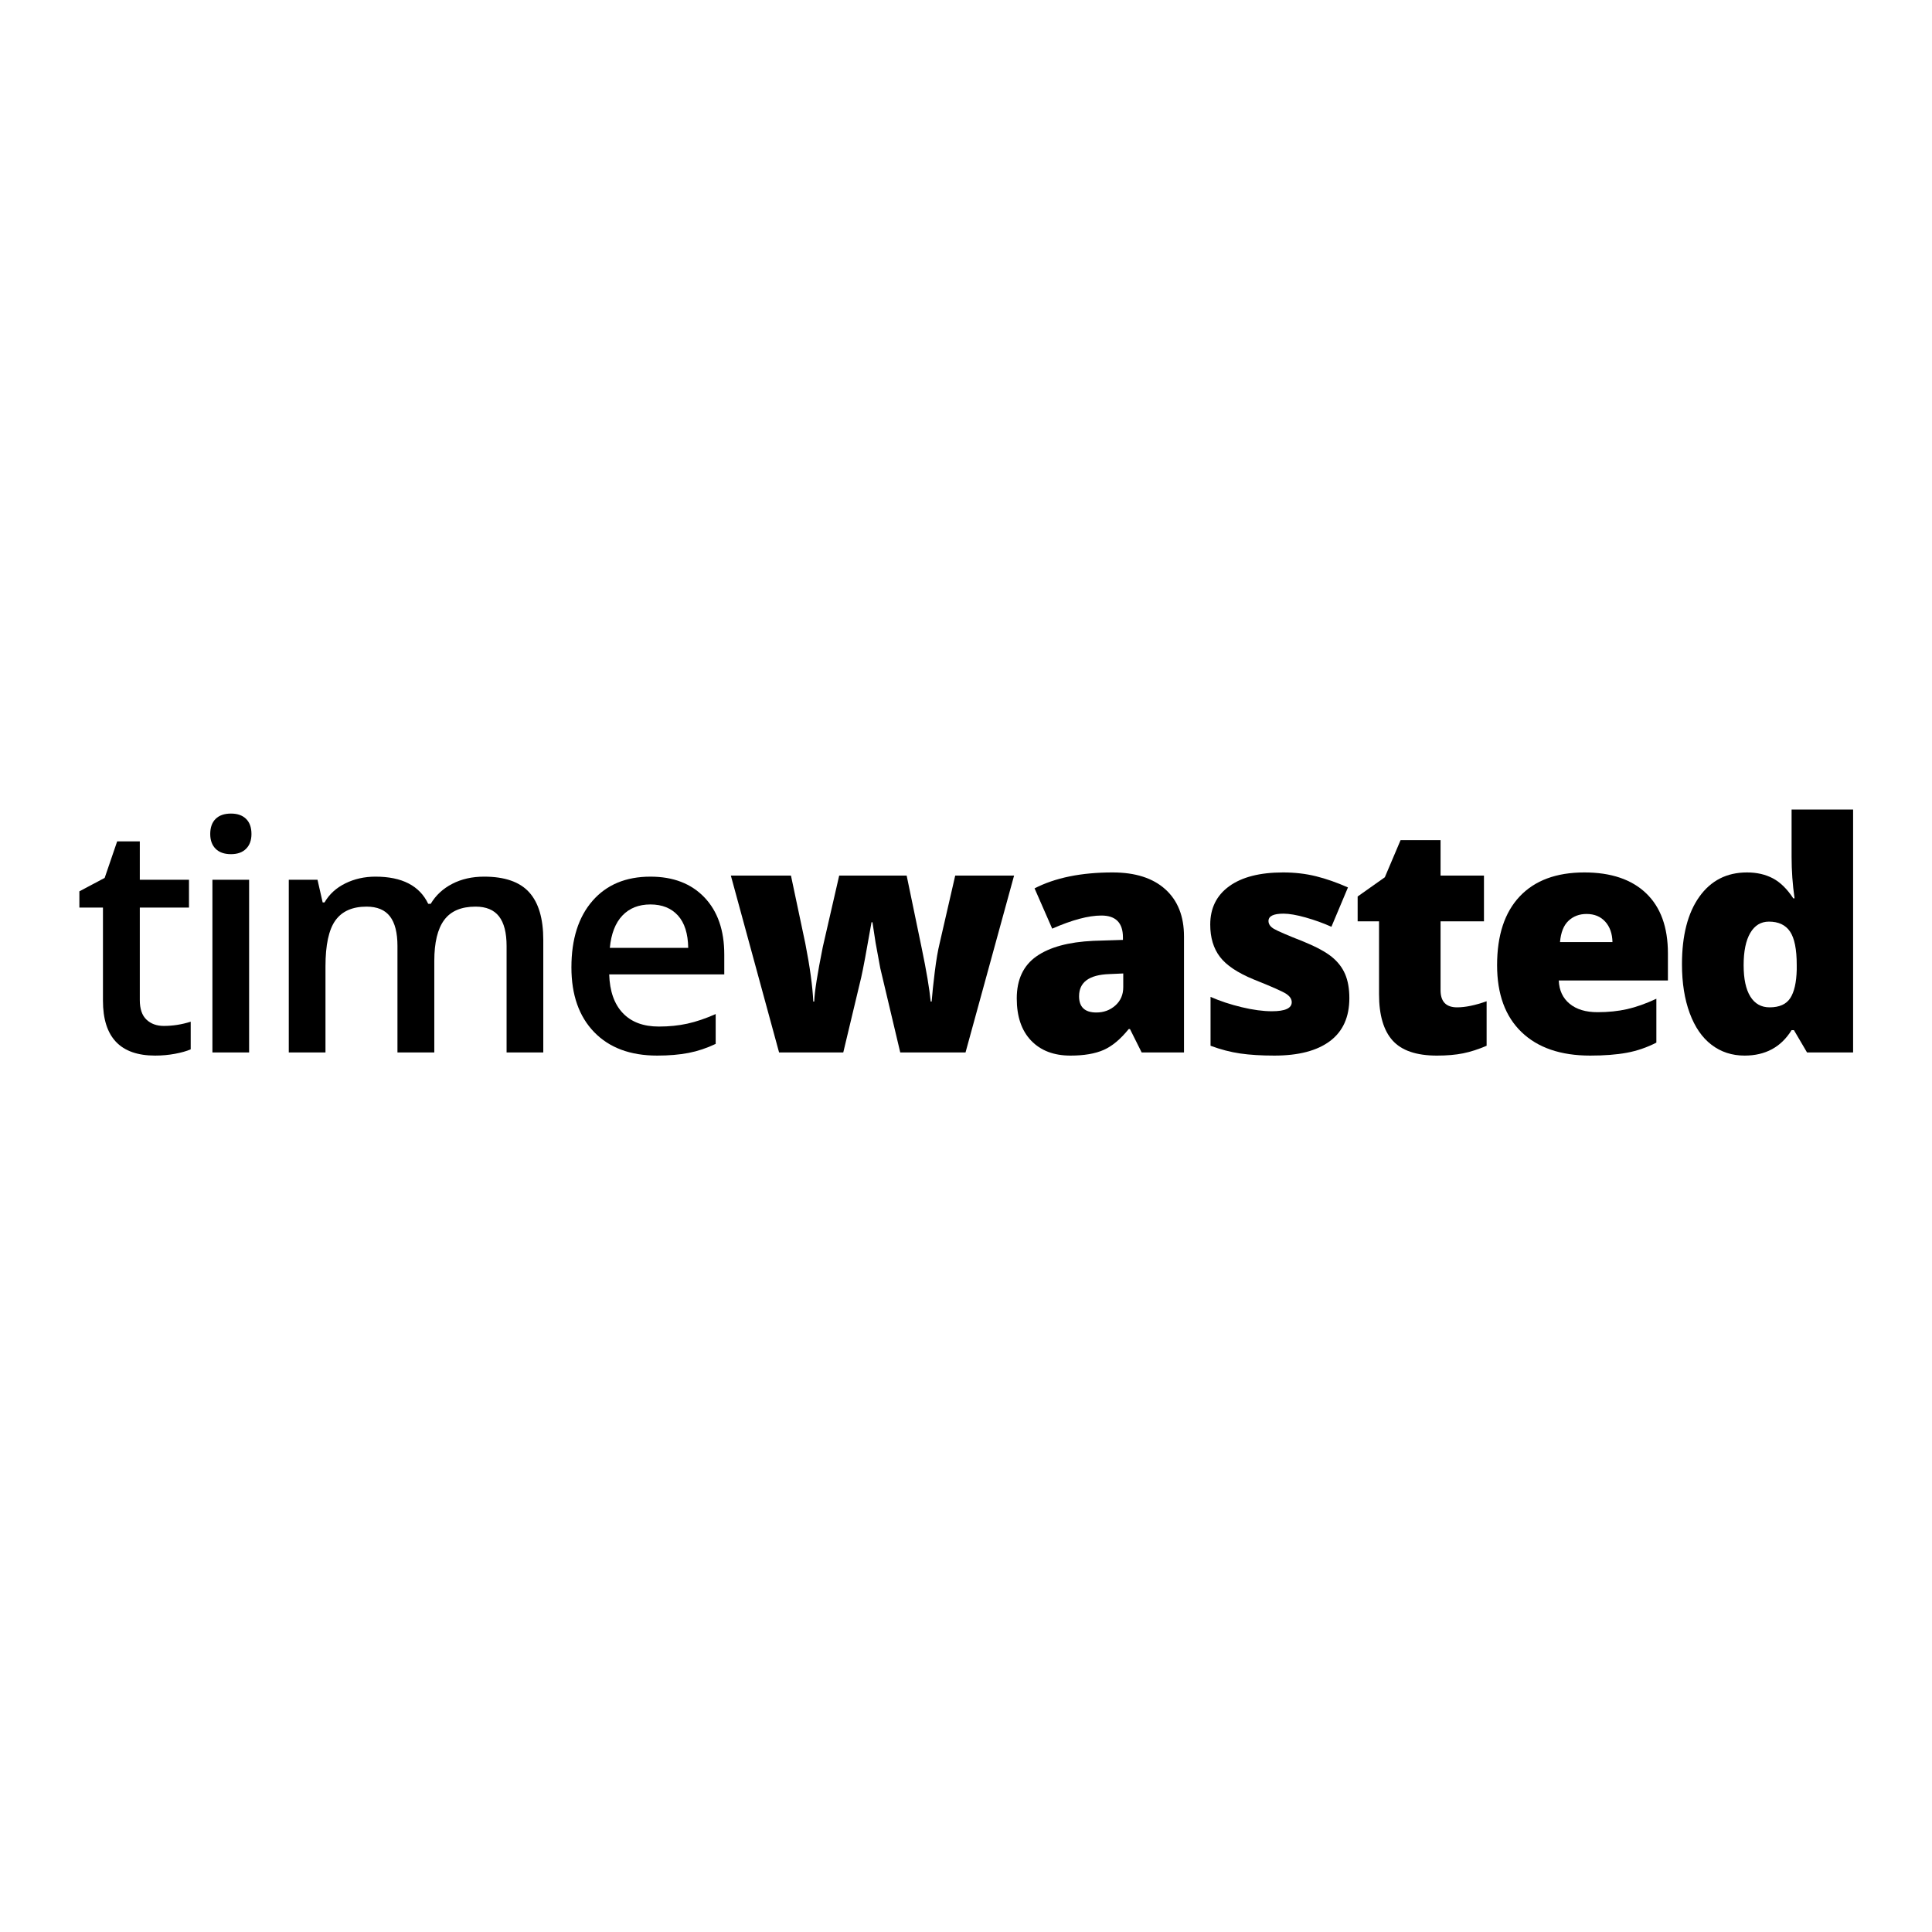 <?xml version="1.0" encoding="utf-8"?>
<!-- Generator: Adobe Illustrator 16.0.0, SVG Export Plug-In . SVG Version: 6.00 Build 0)  -->
<!DOCTYPE svg PUBLIC "-//W3C//DTD SVG 1.1//EN" "http://www.w3.org/Graphics/SVG/1.1/DTD/svg11.dtd">
<svg version="1.1" id="timewasted_x0D_" xmlns="http://www.w3.org/2000/svg" xmlns:xlink="http://www.w3.org/1999/xlink" x="0px"
	 y="0px" width="290px" height="290px" viewBox="0 0 290 290" enable-background="new 0 0 290 290" xml:space="preserve">
<g>
	<path d="M24.594,153.995c1.344,0,2.688-0.211,4.031-0.633v4.148c-0.609,0.267-1.395,0.488-2.355,0.668s-1.957,0.27-2.988,0.27
		c-5.219,0-7.828-2.75-7.828-8.25v-13.969h-3.539v-2.438l3.797-2.016l1.875-5.484h3.398v5.766h7.383v4.172h-7.383v13.875
		c0,1.328,0.332,2.309,0.996,2.941S23.516,153.995,24.594,153.995z"/>
	<path d="M31.557,125.19c0-0.984,0.27-1.742,0.809-2.273c0.539-0.531,1.309-0.797,2.309-0.797c0.969,0,1.723,0.266,2.262,0.797
		c0.539,0.532,0.809,1.289,0.809,2.273c0,0.938-0.27,1.676-0.809,2.215s-1.293,0.809-2.262,0.809c-1,0-1.77-0.27-2.309-0.809
		S31.557,126.128,31.557,125.19z M37.393,157.979h-5.508v-25.922h5.508V157.979z"/>
	<path d="M65.191,157.979H59.66v-15.984c0-1.984-0.375-3.464-1.125-4.441c-0.75-0.976-1.922-1.465-3.516-1.465
		c-2.125,0-3.684,0.691-4.676,2.074c-0.993,1.383-1.488,3.684-1.488,6.902v12.914h-5.508v-25.922h4.312l0.773,3.398h0.281
		c0.718-1.234,1.761-2.187,3.129-2.859c1.367-0.671,2.871-1.008,4.512-1.008c3.984,0,6.625,1.359,7.922,4.078h0.375
		c0.765-1.281,1.843-2.281,3.234-3c1.39-0.718,2.984-1.078,4.781-1.078c3.094,0,5.347,0.782,6.762,2.344
		c1.414,1.563,2.121,3.946,2.121,7.148v16.898h-5.508v-15.984c0-1.984-0.379-3.464-1.137-4.441
		c-0.758-0.976-1.934-1.465-3.527-1.465c-2.141,0-3.708,0.668-4.699,2.004c-0.993,1.336-1.488,3.387-1.488,6.152V157.979z"/>
	<path d="M98.639,158.448c-4.031,0-7.184-1.175-9.457-3.527c-2.273-2.352-3.41-5.59-3.41-9.715c0-4.234,1.055-7.562,3.164-9.984
		c2.109-2.421,5.007-3.633,8.695-3.633c3.422,0,6.125,1.04,8.109,3.117c1.984,2.079,2.977,4.938,2.977,8.578v2.977H91.443
		c0.078,2.517,0.757,4.45,2.039,5.801c1.281,1.352,3.085,2.027,5.414,2.027c1.531,0,2.957-0.144,4.277-0.434
		c1.32-0.289,2.738-0.77,4.254-1.441v4.477c-1.344,0.642-2.704,1.094-4.078,1.359C101.974,158.315,100.404,158.448,98.639,158.448z
		 M97.631,135.761c-1.75,0-3.152,0.555-4.207,1.664c-1.055,1.11-1.684,2.727-1.887,4.852h11.766
		c-0.032-2.14-0.547-3.762-1.547-4.863C100.755,136.312,99.38,135.761,97.631,135.761z"/>
	<path d="M135.132,157.979l-3-12.656l-0.703-3.82l-0.469-3.07h-0.141c-0.766,4.375-1.281,7.134-1.547,8.273l-2.695,11.273h-9.633
		l-7.242-26.555h9.023l2.156,10.195c0.688,3.501,1.086,6.407,1.195,8.719h0.141c0.047-1.438,0.477-4.172,1.289-8.203l2.461-10.711
		h10.125l2.25,10.852c0.719,3.454,1.172,6.141,1.359,8.062h0.141c0.094-1.187,0.25-2.668,0.469-4.441
		c0.219-1.773,0.461-3.199,0.727-4.277l2.344-10.195h8.836l-7.29,26.555H135.132z"/>
	<path d="M171.369,157.979l-1.758-3.516h-0.188c-1.235,1.532-2.493,2.578-3.773,3.141c-1.282,0.562-2.938,0.844-4.969,0.844
		c-2.501,0-4.47-0.75-5.906-2.25c-1.438-1.5-2.156-3.609-2.156-6.328c0-2.827,0.984-4.934,2.953-6.316s4.819-2.16,8.555-2.332
		l4.43-0.141v-0.375c0-2.187-1.078-3.281-3.234-3.281c-1.938,0-4.399,0.656-7.383,1.969l-2.648-6.047
		c3.094-1.594,6.999-2.391,11.719-2.391c3.405,0,6.042,0.844,7.91,2.531c1.866,1.688,2.801,4.047,2.801,7.078v17.414H171.369z
		 M164.572,151.979c1.108,0,2.058-0.352,2.848-1.055c0.788-0.703,1.184-1.617,1.184-2.742v-2.062l-2.109,0.094
		c-3.017,0.109-4.523,1.219-4.523,3.328C161.971,151.168,162.838,151.979,164.572,151.979z"/>
	<path d="M202.543,149.823c0,2.845-0.97,4.992-2.906,6.445c-1.938,1.453-4.72,2.18-8.344,2.18c-1.969,0-3.68-0.105-5.133-0.316
		s-2.938-0.598-4.453-1.16v-7.336c1.421,0.625,2.979,1.141,4.676,1.547c1.694,0.407,3.206,0.609,4.535,0.609
		c1.983,0,2.977-0.453,2.977-1.359c0-0.469-0.278-0.887-0.832-1.254c-0.556-0.366-2.168-1.081-4.84-2.145
		c-2.438-0.999-4.142-2.136-5.109-3.41c-0.97-1.273-1.453-2.886-1.453-4.84c0-2.468,0.952-4.39,2.859-5.766
		c1.905-1.375,4.601-2.062,8.086-2.062c1.749,0,3.394,0.192,4.934,0.574c1.538,0.383,3.136,0.942,4.793,1.676l-2.484,5.906
		c-1.219-0.546-2.508-1.011-3.867-1.395c-1.359-0.382-2.47-0.574-3.328-0.574c-1.5,0-2.25,0.368-2.25,1.102
		c0,0.454,0.261,0.84,0.785,1.16c0.522,0.321,2.034,0.973,4.535,1.957c1.858,0.766,3.246,1.516,4.16,2.25
		c0.914,0.735,1.585,1.598,2.016,2.59C202.327,147.195,202.543,148.402,202.543,149.823z"/>
	<path d="M218.716,151.206c1.234,0,2.711-0.305,4.43-0.914v6.68c-1.234,0.531-2.41,0.911-3.527,1.137
		c-1.117,0.227-2.426,0.34-3.926,0.34c-3.078,0-5.297-0.753-6.656-2.262c-1.359-1.508-2.039-3.823-2.039-6.949v-10.945h-3.211
		v-3.727l4.078-2.883l2.367-5.578h6v5.32h6.516v6.867h-6.516v10.336C216.231,150.348,217.06,151.206,218.716,151.206z"/>
	<path d="M238.687,158.448c-4.422,0-7.855-1.175-10.301-3.527c-2.445-2.352-3.668-5.698-3.668-10.043
		c0-4.484,1.133-7.925,3.398-10.324c2.266-2.398,5.5-3.598,9.703-3.598c4,0,7.09,1.043,9.27,3.129s3.27,5.09,3.27,9.012v4.078
		h-16.383c0.062,1.485,0.605,2.648,1.629,3.492s2.418,1.266,4.184,1.266c1.609,0,3.09-0.152,4.441-0.457s2.816-0.823,4.395-1.559
		v6.586c-1.438,0.735-2.922,1.242-4.453,1.523S240.812,158.448,238.687,158.448z M238.147,137.19c-1.078,0-1.98,0.34-2.707,1.02
		s-1.152,1.746-1.277,3.199h7.875c-0.031-1.281-0.395-2.304-1.09-3.07C240.253,137.574,239.319,137.19,238.147,137.19z"/>
	<path d="M261.868,158.448c-1.891,0-3.543-0.539-4.957-1.617s-2.508-2.663-3.281-4.758c-0.773-2.094-1.16-4.538-1.16-7.336
		c0-4.312,0.867-7.688,2.602-10.125s4.117-3.656,7.148-3.656c1.484,0,2.785,0.297,3.902,0.891c1.117,0.594,2.137,1.594,3.059,3
		h0.188c-0.297-2.078-0.445-4.156-0.445-6.234v-7.102h9.234v36.469h-6.914l-1.969-3.352h-0.352
		C267.345,157.175,264.993,158.448,261.868,158.448z M265.618,151.206c1.469,0,2.504-0.46,3.105-1.383
		c0.602-0.922,0.926-2.344,0.973-4.266v-0.727c0-2.344-0.336-4.011-1.008-5.004c-0.672-0.992-1.727-1.488-3.164-1.488
		c-1.203,0-2.137,0.567-2.801,1.699c-0.664,1.133-0.996,2.747-0.996,4.84c0,2.062,0.336,3.633,1.008,4.711
		S264.368,151.206,265.618,151.206z"/>
</g>
</svg>
